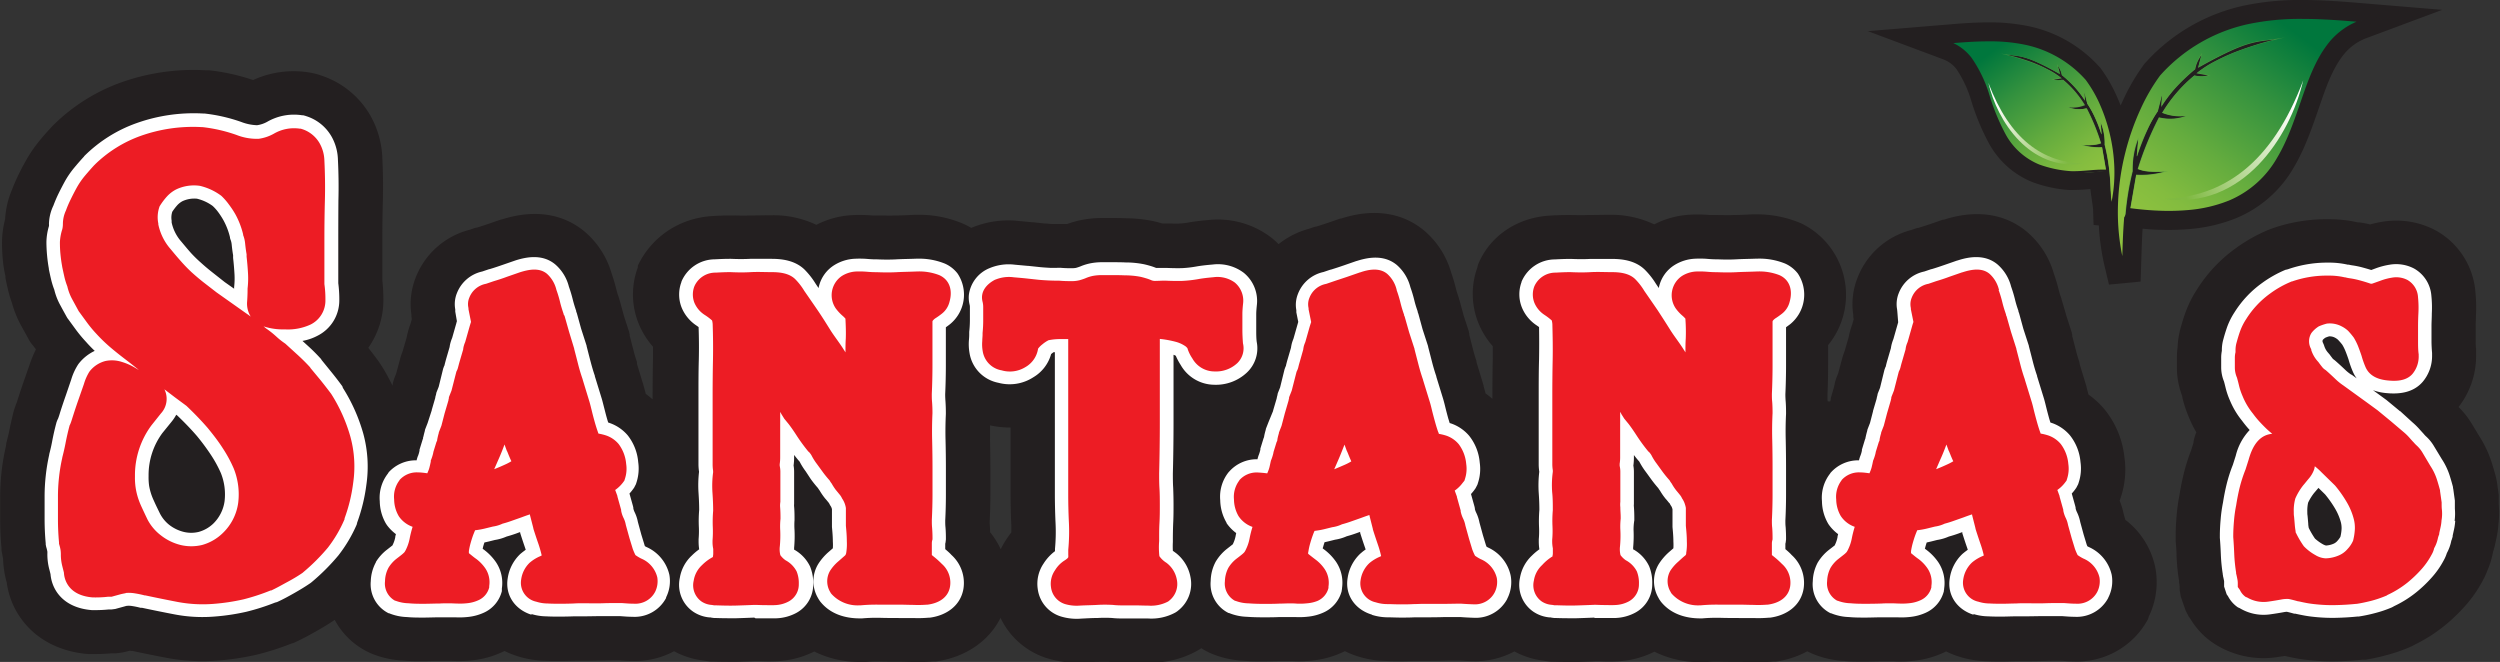 <svg xmlns="http://www.w3.org/2000/svg" xmlns:xlink="http://www.w3.org/1999/xlink" width="561.66" height="148.72"><rect width="100%" height="100%" fill="#333333" stroke="none"/><defs><linearGradient id="a" x1="513.71" y1="5.66" x2="481.34" y2="49.37" gradientUnits="userSpaceOnUse"><stop offset="0" stop-color="#419544"/><stop offset=".61" stop-color="#5ca344"/><stop offset="1" stop-color="#67a944"/></linearGradient><linearGradient id="b" x1="513.55" y1="5.8" x2="481.6" y2="49.12" gradientUnits="userSpaceOnUse"><stop offset="0" stop-color="#00773d"/><stop offset=".3" stop-color="#34923e"/><stop offset=".62" stop-color="#64ac3e"/><stop offset=".86" stop-color="#83bc3f"/><stop offset="1" stop-color="#8ec23f"/></linearGradient><linearGradient id="c" x1="488.94" y1="39.62" x2="516.43" y2="26.67" gradientUnits="userSpaceOnUse"><stop offset="0" stop-color="#7fb942"/><stop offset="1" stop-color="#fff"/></linearGradient><linearGradient id="d" x1="449.24" y1="10.15" x2="471.31" y2="39.96" xlink:href="#a"/><linearGradient id="e" x1="449.35" y1="10.25" x2="471.14" y2="39.78" xlink:href="#b"/><linearGradient id="f" x1="466.13" y1="33.31" x2="447.39" y2="24.48" xlink:href="#c"/></defs><path d="M471.53 50.66l-1.18-.12-.12-3.71-.61-4.36a42.11 42.11 0 0 1-4.65.21h-.22a29.17 29.17 0 0 1-8.32-1.84 19.42 19.42 0 0 1-9.43-8.35 52.15 52.15 0 0 1-4.1-9.75 26 26 0 0 0-3.28-7.11 6.7 6.7 0 0 0-3.07-2.31L419.63 7l18-1.49c3-.25 6-.48 9-.48a42.94 42.94 0 0 1 9.4.91 29.53 29.53 0 0 1 15.7 9.16l.14.15.12.16a32.83 32.83 0 0 1 3.38 5.78c.38.83.74 1.67 1.06 2.51l.49-1.08a46.16 46.16 0 0 1 4.76-8.15l.13-.17.15-.16a41.6 41.6 0 0 1 22-12.84A60.46 60.46 0 0 1 517.41 0c4.38 0 8.75.34 13.11.7l18.17 1.51-17.05 6.36a11.72 11.72 0 0 0-5.33 4c-2.39 3.1-3.83 7.31-5.1 11-1.66 4.78-3.24 9.57-5.85 14A26.69 26.69 0 0 1 502.42 49a35.55 35.55 0 0 1-10.57 2.46 55.34 55.34 0 0 1-6.44.17c-1.35 0-2.7-.13-4.05-.25-.16 2.59-.22 5.17-.31 7.76l-.13 4.12-7.11.68-.95-4a52.28 52.28 0 0 1-1.33-9.28z" fill="#231f20" fill-rule="evenodd"/><path d="M474.26 48.16l-1.18-.16-.08-1.4-1-7c-2.32 0-4.64.42-7 .34h0a26.48 26.48 0 0 1-7.47-1.63 16.66 16.66 0 0 1-8.1-7.19 50 50 0 0 1-3.87-9.25 27.79 27.79 0 0 0-3.7-7.89 9.47 9.47 0 0 0-4.31-3.22l-5.41-2 5.77-.48c2.93-.24 5.87-.47 8.81-.47a39.17 39.17 0 0 1 8.77.85 26.71 26.71 0 0 1 14.23 8.3v.1a29 29 0 0 1 3.09 5.3 39.34 39.34 0 0 1 2.48 7.05 39.92 39.92 0 0 1 .77 3.92 57.69 57.69 0 0 1 3.42-9.54 43.25 43.25 0 0 1 4.52-7.7v-.05h.05A38.72 38.72 0 0 1 504.69 4a57.77 57.77 0 0 1 12.72-1.23c4.3 0 8.59.34 12.87.69l5.9.49L530.64 6a14.55 14.55 0 0 0-6.57 4.92c-2.6 3.36-4.14 7.76-5.52 11.73-1.59 4.58-3.12 9.25-5.61 13.45a23.91 23.91 0 0 1-11.62 10.32 33.08 33.08 0 0 1-9.73 2.26 53.79 53.79 0 0 1-6.09.15c-2.1-.06-4.19-.24-6.27-.48l-.54.94c-.26 3.23-.34 6.47-.45 9.71l-.05 1.71-2.2.21-.39-1.66a50.07 50.07 0 0 1-1.34-11.1z" fill="#231f20" stroke="#231f20" stroke-miterlimit="2.61" stroke-width=".5" fill-rule="evenodd"/><path d="M411.19 90.2l.12-.47v-.28l.68-2.36c.05-.19.09-.37.14-.56l.11-.57.25-.87.46-1.15 1-3.71.14-.46.37-1c.08-.3.16-.61.25-.91l.59-2a16.21 16.21 0 0 1 .4-1.67c.13-.44.27-.88.43-1.31l.31-1.09v-.11l-.07-.47v-.42a16.08 16.08 0 0 1 .88-8.21 17.69 17.69 0 0 1 12.12-10.9l1.29-.44h.07l.14-.05h.14c.88-.27 1.74-.55 2.61-.84l2.88-1h.24c6.44-2.08 13.15-1.78 18.55 2.65a19.29 19.29 0 0 1 6.15 9.51 37 37 0 0 1 1.07 3.59c.11.44.24.89.39 1.32l.27.81v.08l.14.42 1 3.45 1.15 3.55v.14l.09.31v.3c.3 1.18.61 2.35.91 3.53.21.8.45 1.59.71 2.37V81.55l.06.18v.08l1.55 5.1v.14c.15.52.29 1 .42 1.58a20 20 0 0 1 3.41 3.09 20.5 20.5 0 0 1 4.67 11 19.68 19.68 0 0 1-.75 8.82l-.26.8-.06.13a17 17 0 0 1 .87 2.87l.4 1.44a18 18 0 0 1 6.75 10.79 17.63 17.63 0 0 1-1.53 11.06v.16l-.08.17v.07l-.05.09a18.06 18.06 0 0 1-16.76 9.47c-.92 0-1.85-.08-2.78-.15-1.15 0-2.31 0-3.46.05q-2.39.06-4.77.06h-1.5c-1.17 0-2.33.06-3.5.06s-2.31 0-3.46-.06a21.8 21.8 0 0 1-6.11-1 18.89 18.89 0 0 1-3-1.2l-.67.32a21.15 21.15 0 0 1-6.48 1.77 27.21 27.21 0 0 1-4.6.14h-2.71c-1.31 0-2.62.06-3.94.06-1.47 0-3 0-4.43-.14a21.22 21.22 0 0 1-7.45-1.73l-.18-.09-.17-.08-.36-.18-.16-.08h-.07a20.76 20.76 0 0 1-7.11 2.29h-.62a38.75 38.75 0 0 1-4.82.12c-.79 0-1.58-.05-2.37-.05-1.67 0-3.34 0-5-.05a27.14 27.14 0 0 0-2.85.1H382a22.79 22.79 0 0 1-10.32-2.34 20.36 20.36 0 0 1-8.29 2.16c-1.25.06-2.51.06-3.76 0h-1.26c-1.34.06-2.69.11-4 .15-1.79 0-3.58 0-5.36-.06h-.5l-.45-.05-1-.13-.45-.08a18 18 0 0 1-6.38-2.05 18.57 18.57 0 0 1-9.5 2.18c-.93 0-1.85-.08-2.78-.15-1.16 0-2.31 0-3.46.05q-2.38.06-4.77.06h-1.5c-1.17 0-2.33.06-3.5.06s-2.31 0-3.46-.06a21.8 21.8 0 0 1-6.11-1 18.89 18.89 0 0 1-3-1.2l-.67.32a21.15 21.15 0 0 1-6.48 1.77 27.21 27.21 0 0 1-4.6.14h-2.71c-1.31 0-2.62.06-3.94.06-1.47 0-2.95 0-4.43-.14a21.22 21.22 0 0 1-7.45-1.73l-.19-.09-.16-.08-.36-.18-.16-.08-.18-.1c-.32-.17-.63-.36-.94-.55l-.3.21-.33.2-.37.21a21.12 21.12 0 0 1-11.27 2.58H252.67c-1.17 0-2.35 0-3.52-.14h-2.26c-1.13 0-2.26.07-3.38.13a22.51 22.51 0 0 1-8.24-.93 17.29 17.29 0 0 1-10.49-9.08c-2.69 5.39-8.11 8.91-14.47 9.78H209.69a38.79 38.79 0 0 1-4.82.12c-.79 0-1.59-.05-2.38-.05-1.67 0-3.34 0-5-.05a27.24 27.24 0 0 0-2.86.1h-1.38a22.8 22.8 0 0 1-10.33-2.34 20.35 20.35 0 0 1-8.28 2.16c-1.26.06-2.52.06-3.77 0h-1.25l-4.05.15c-1.79 0-3.57 0-5.36-.06h-.5l-.45-.05-1-.13-.45-.08a18 18 0 0 1-6.37-2.05 18.59 18.59 0 0 1-9.5 2.18q-1.39 0-2.79-.15c-1.15 0-2.3 0-3.46.05-1.58 0-3.17.06-4.76.06h-1.51c-1.16 0-2.33.06-3.5.06s-2.3 0-3.46-.06a21.87 21.87 0 0 1-6.11-1 19.71 19.71 0 0 1-3-1.2l-.67.32a21.15 21.15 0 0 1-6.48 1.77 27.15 27.15 0 0 1-4.6.14h-2.7c-1.32 0-2.63.06-3.94.06-1.48 0-3 0-4.43-.14a21.22 21.22 0 0 1-7.46-1.73l-.18-.09-.17-.08-.36-.18-.16-.08-.17-.1a16.81 16.81 0 0 1-6.83-6.88c-1.36.93-2.77 1.77-4.2 2.58s-3.06 1.7-4.66 2.43l-.13.06-.13.06-.28.12h-.13l-.14.05a59.05 59.05 0 0 1-7.87 2.52 57.85 57.85 0 0 1-8.59 1.31 43.78 43.78 0 0 1-11.82-.63q-3.77-.72-7.51-1.52H29.45l-.28-.06-.26.07-.72.19-.66.14-1.48.2H25a39 39 0 0 1-3.9.16h-1.33c-6.22-.5-11.87-3.24-15.36-8.43a18 18 0 0 1-2.89-7.57c0-.15-.07-.29-.11-.44a22.18 22.18 0 0 1-.72-5l-.1-.5-.19-1-.07-.45v-.51c-.2-2.12-.29-4.25-.29-6.37v-5a54.32 54.32 0 0 1 .31-5.71 51.6 51.6 0 0 1 1-5.78v-.19l.05-.19v-.19c.22-.81.4-1.61.6-2.41.29-1.52.63-3 1-4.52l.13-.49.14-.44.36-1 .14-.34c.08-.23.15-.47.22-.7.44-1.38.9-2.75 1.38-4.12.41-1.16.81-2.33 1.22-3.49a29.16 29.16 0 0 1 1.48-3.62l-.84-1.08-.23-.28-.18-.26-.37-.58-.13-.28-.17-.31-1.35-2.44A23.8 23.8 0 0 1 2.67 68a24.65 24.65 0 0 1-.95-3.25c-.18-.76-.34-1.53-.5-2.3V62c-.31-1.24-.48-2.51-.6-3.79s-.17-2.56-.17-3.84a20.91 20.91 0 0 1 .7-5.11 19.56 19.56 0 0 1 1.56-6.68c.42-1.11.9-2.2 1.42-3.27s1-2 1.57-3A30.1 30.1 0 0 1 9 31.47c.81-1 1.63-1.9 2.48-2.83l.08-.08.07-.08.15-.16.08-.08.08-.08a41.52 41.52 0 0 1 15.21-9.62A48.38 48.38 0 0 1 46 15.78H46.86a46.08 46.08 0 0 1 10 2.2 21.9 21.9 0 0 1 12.73-1.68l.44.08.39.08.87.22.39.12.42.15a19.83 19.83 0 0 1 11.43 9.6 20.89 20.89 0 0 1 2.37 9c.16 3.24.19 6.49.11 9.73q-.11 4.22-.11 8.44V63a37.8 37.8 0 0 1 .23 4.38 18.52 18.52 0 0 1-3.39 10.76q1.14 1.44 2.22 2.91l.11.16.1.14.21.32.1.14.1.16c1 1.52 1.82 3.09 2.61 4.69v-.17l.11-.57.26-.87.45-1.15 1-3.71.15-.46.36-1c.08-.3.17-.61.26-.91l.58-2c.11-.56.24-1.12.4-1.67s.27-.88.44-1.31l.31-1.09v-.11l-.07-.47v-.42a16.18 16.18 0 0 1 .88-8.21 17.69 17.69 0 0 1 12.13-10.9l1.28-.44h.07l.15-.05h.14c.87-.27 1.74-.55 2.6-.84l2.88-1h.14c6.45-2.08 13.15-1.78 18.55 2.65a19.37 19.37 0 0 1 6.16 9.51 37 37 0 0 1 1.06 3.59c.11.44.24.89.39 1.32l.27.81v.05l.13.42.95 3.45 1.15 3.55v.14l.1.31v.3c.31 1.18.61 2.35.91 3.53q.31 1.2.72 2.37v.43l1.55 5.1v.06c.16.52.29 1 .43 1.58.53.39 1 .8 1.54 1.23v-.61q0-4.26.08-8.53v-2.68a18.11 18.11 0 0 1-3.3-5.4 17.4 17.4 0 0 1-.11-12.39V59.69C146.5 53 152.81 49 160 48.54c1.32-.08 2.63-.13 4-.13h.69c1.21 0 2.42.07 3.63 0 1.69 0 3.39-.05 5.08-.05a22.35 22.35 0 0 1 10 2.15 19.88 19.88 0 0 1 8.13-2.18 32.91 32.91 0 0 1 4.44.08 8.65 8.65 0 0 0 .88 0h.75c1.17 0 2.34.06 3.52 0 1.41 0 2.83-.08 4.24-.15h.74a25.09 25.09 0 0 1 10.28 2 17.53 17.53 0 0 1 1.83.94A21.3 21.3 0 0 1 229 49.66l2.93.27h.16l2.71.29c.5 0 1 .08 1.51.1s1 0 1.48 0H239.78a20.94 20.94 0 0 1 3.75-1 23.69 23.69 0 0 1 4-.34h2c1.18 0 2.35 0 3.52.06a31 31 0 0 1 6.16.66c.66.15 1.3.32 1.94.51h1.25c.93 0 1.86.07 2.79 0a15.1 15.1 0 0 0 1.91-.24c1.46-.25 2.92-.42 4.39-.54a19.75 19.75 0 0 1 14.19 4 17.79 17.79 0 0 1 1.57 1.42 18.76 18.76 0 0 1 6.75-3.43l1.29-.44h.07l.14-.05h.14q1.31-.4 2.61-.84l2.88-1h.19c6.45-2.08 13.16-1.78 18.56 2.65a19.29 19.29 0 0 1 6.15 9.51 37 37 0 0 1 1.07 3.59c.11.44.24.89.39 1.32l.27.81v.08l.14.42.94 3.45 1.16 3.55v.14l.09.31v.3c.3 1.18.61 2.35.91 3.53.21.8.45 1.59.71 2.37V81.29l.06.18v.08l1.55 5.1v.14c.15.52.29 1 .42 1.58.54.39 1.05.8 1.55 1.23v-.61q0-4.26.08-8.53v-2.68a18.11 18.11 0 0 1-3.3-5.4 17.46 17.46 0 0 1-.12-12.39v-.14l.06-.14v-.13c2.66-6.68 9-10.73 16.18-11.14 1.32-.08 2.64-.13 4-.13h.7c1.21 0 2.42.07 3.63 0 1.69 0 3.38-.05 5.07-.05a22.37 22.37 0 0 1 10.05 2.15 19.88 19.88 0 0 1 8.12-2.18 32.88 32.88 0 0 1 4.44.08h1.63c1.18 0 2.35.06 3.53 0 1.41 0 2.82-.08 4.24-.15h.74a25.12 25.12 0 0 1 10.28 2 17.85 17.85 0 0 1 6.09 27.38V82q0 3.36-.14 6.71v.69c0 .25 0 .5.05.76zm-188.77 5.36v3.08q.07 3.38.08 6.75v5.7q0 3-.15 6a5.21 5.21 0 0 0 0 .55c.05.64.08 1.29.1 1.94a18.68 18.68 0 0 1 2.38 3.81 17.22 17.22 0 0 1 1.18-2.09 19.73 19.73 0 0 1 1.2-1.68v-1.6c-.12-2.42-.17-4.84-.17-7.26v-14.7a22.09 22.09 0 0 1-4.63-.5zm271 1.53a25.26 25.26 0 0 1-1.67-3.38 27 27 0 0 1-1.46-4.46c0-.18-.09-.37-.13-.55a17.9 17.9 0 0 1-1.09-6.14v-2.18a17.09 17.09 0 0 1 .16-2.38 19 19 0 0 1 .69-4.38c.3-1.07.62-2.14 1-3.19a24.89 24.89 0 0 1 2.62-5.33 33 33 0 0 1 8.62-9.23 35.84 35.84 0 0 1 7.38-4.19l.2-.08.17-.07.39-.15.17-.06.2-.07a36.89 36.89 0 0 1 11.93-2h.75a28.81 28.81 0 0 1 6.35.71h.4c.8.12 1.59.27 2.37.46a27.23 27.23 0 0 1 2.82-.61 18.88 18.88 0 0 1 11.82 1.9 17.35 17.35 0 0 1 9 13.59 35 35 0 0 1 .15 5.51c0 .81-.06 1.61-.06 2.42v3.27c0 .63 0 1.26.09 1.88v1.39a18.61 18.61 0 0 1-3.94 11.67 19.23 19.23 0 0 1 3 3.81l1.65 2.73a25 25 0 0 1 2.77 5.86c.32 1 .61 2 .89 3l.08.31.06.28.13.62.05.29.4 2.85v2.15a21.16 21.16 0 0 1-.07 4.43 20.61 20.61 0 0 1-.47 3.23c-.09.39-.17.78-.26 1.17l-.07.38-.09.33-.2.73-.11.33a18.72 18.72 0 0 1-1.21 4.06 18.49 18.49 0 0 1-1.2 2.6 28.57 28.57 0 0 1-4.05 5.73 38.56 38.56 0 0 1-4.54 4.31 34.68 34.68 0 0 1-6.58 4.17l-.49.27-.44.21-.5.22a36.1 36.1 0 0 1-5.08 1.71 42.87 42.87 0 0 1-4.61 1h-.74c-1.83.19-3.66.3-5.49.34a49.68 49.68 0 0 1-6.22-.23q-1.62-.16-3.21-.45c-.8-.15-1.59-.32-2.38-.5h-.12l-1.92.29a20.53 20.53 0 0 1-13.5-2.82l-.12-.08-.12-.07-.24-.16-.11-.08-.13-.08a17 17 0 0 1-5-5.34l-.4-.55-.69-1.35-1.09-3.14-.24-1.49v-.86l-.05-.2v-.18l-.08-.4v-.39a46.08 46.08 0 0 1-.57-5.63c0-1.11-.11-2.22-.19-3.32v-1.2c0-1.51.08-3 .21-4.52a42.22 42.22 0 0 1 .64-4.61c.25-1.59.57-3.18.95-4.75a42.23 42.23 0 0 1 1.66-5.26l.52-1.64c.07-.83.34-1.65.66-2.46z" fill="#231f20" fill-rule="evenodd"/><path d="M13 94.17c.19-.48.36-1 .51-1.53.41-1.29.84-2.57 1.29-3.85l1.2-3.52a13.18 13.18 0 0 1 1.58-3.43l.06-.08.11-.15.06-.07a10 10 0 0 1 3.47-2.71c-.67-.64-1.31-1.29-1.93-2A31.54 31.54 0 0 1 17 74l-1.68-2.3-.12-.15-.2-.32-.09-.17c-.45-.81-.9-1.63-1.34-2.45a13.84 13.84 0 0 1-1.37-3.51 17.89 17.89 0 0 1-.76-2.49c-.17-.72-.32-1.44-.47-2.16v-.14c-.18-1-.31-2-.4-3s-.14-2-.14-3a13.33 13.33 0 0 1 .57-3.52 2.63 2.63 0 0 0 0-.49 10 10 0 0 1 1-4.12c.34-.91.72-1.81 1.15-2.69s.89-1.76 1.36-2.63a20.28 20.28 0 0 1 2.21-3.23c.71-.85 1.44-1.69 2.19-2.5v-.05L19 35a31.64 31.64 0 0 1 11.6-7.31 38.26 38.26 0 0 1 14.98-2.19h.32a37 37 0 0 1 8.33 1.91 10.73 10.73 0 0 0 3.52.72 6.57 6.57 0 0 0 2.25-.75 12.05 12.05 0 0 1 7.84-1.49h.24l.47.12.23.08a10 10 0 0 1 5.83 4.81 11.2 11.2 0 0 1 1.31 5c.15 3 .19 6.1.11 9.15Q76 49.42 76 53.76v9.87a28.25 28.25 0 0 1 .23 3.79 8.88 8.88 0 0 1-4.88 8 11.52 11.52 0 0 1-3.4 1.17l1.22 1.11c1 .9 1.95 1.85 2.85 2.84l.06.06.11.13v.07l2.24 2.76q1.26 1.55 2.43 3.15l.06.09.08.2v.09a39 39 0 0 1 4.6 10.27 28.21 28.21 0 0 1 .72 11.49 39.18 39.18 0 0 1-2.09 8.59v.09l-.07.18v.09a31.63 31.63 0 0 1-4.15 7 47.57 47.57 0 0 1-5.89 5.9l-.13.11-.27.21-.14.09c-1.14.78-2.35 1.5-3.55 2.18s-2.54 1.42-3.85 2h-.08l-.15.06h-.08a49.48 49.48 0 0 1-6.52 2.09 48.41 48.41 0 0 1-7.08 1.07 33.18 33.18 0 0 1-9.06-.48q-3.66-.7-7.3-1.48H31.57a17.19 17.19 0 0 0-1.92-.4 4.45 4.45 0 0 0-1-.05c-.22 0-.45.08-.67.14l-1.68.46-.39.11-.81.11h-.65a29 29 0 0 1-3.35.15h-.49c-3.13-.25-6.08-1.43-7.87-4.08a8.5 8.5 0 0 1-1.39-4c-.09-.38-.19-.77-.29-1.15a13.29 13.29 0 0 1-.42-3.39 4.89 4.89 0 0 0 0-.54c-.05-.26-.11-.52-.18-.77l-.08-.26-.11-.55v-.27c-.17-1.84-.25-3.67-.25-5.51v-5a43.22 43.22 0 0 1 .26-4.69 42 42 0 0 1 .78-4.71v-.11q.41-1.52.69-3.06c.25-1.29.54-2.58.88-3.85l.07-.27.2-.52.08-.17zm26.6-1a9.49 9.49 0 0 1-1 1.51l-2.11 2.6a15.93 15.93 0 0 0-3.11 9.56v.16a13.54 13.54 0 0 0 .13 2.2 13.2 13.2 0 0 0 .4 1.62 12.51 12.51 0 0 0 .64 1.63c.44 1 .9 1.92 1.36 2.87A7.8 7.8 0 0 0 38 117.9a8.66 8.66 0 0 0 3.28 1.6 7.07 7.07 0 0 0 3.36 0 7.69 7.69 0 0 0 3.21-1.8 8.7 8.7 0 0 0 2.6-5.07 12.87 12.87 0 0 0-.83-6.35 26.92 26.92 0 0 0-2.18-4A49.28 49.28 0 0 0 44.28 98c-1.39-1.62-2.89-3.16-4.44-4.64l-.28-.21zm13-28.29v-.38a17 17 0 0 0 .08-2.94c-.07-1.21-.17-2.41-.31-3.61v-.61c-.14-.8-.24-1.61-.32-2.43a4 4 0 0 0-.23-1l-.06-.15-.09-.31v-.15a15.56 15.56 0 0 0-1.47-3.82 17.56 17.56 0 0 0-1.2-1.85 9.8 9.8 0 0 0-1.22-1.36 9.81 9.81 0 0 0-3.53-1.63 6.32 6.32 0 0 0-3.28.57 4.55 4.55 0 0 0-1.12.87 12.51 12.51 0 0 0-1.14 1.49 4.17 4.17 0 0 0-.15 2v.4a9.44 9.44 0 0 0 2.13 4.26c.73.87 1.45 1.75 2.21 2.6A29.61 29.61 0 0 0 45.12 59c.8.73 1.63 1.43 2.48 2.1l2.89 2.28 2.09 1.47zm66.91 73.26c-3.73-1.12-6.09-4.36-5.44-8.26a9.37 9.37 0 0 1 2.7-5.3l.08-.08.17-.15.09-.07c.33-.27.68-.53 1-.77l-.12-.37c-.38-1.11-.76-2.24-1.11-3.36v-.08l-.05-.15c-.28.09-.56.2-.83.3-.72.26-1.45.49-2.18.69a10.46 10.46 0 0 1-2.63.77l-1.36.34-1 .23c-.12.36-.23.73-.33 1.09 0 .1 0 .2-.08.3l.29.22a12 12 0 0 1 2.71 2.8 8.38 8.38 0 0 1 1.33 5.92v.6a7.23 7.23 0 0 1-4.12 4.87 11.26 11.26 0 0 1-3.42.92 17.7 17.7 0 0 1-2.91.09h-3.57c-1.21 0-2.41.06-3.61.06s-2.47 0-3.7-.12a11.48 11.48 0 0 1-4-.85h-.1l-.2-.1-.09-.05a7.29 7.29 0 0 1-3.73-7.07 9.46 9.46 0 0 1 1.16-4.25v-.07a10.16 10.16 0 0 1 2.46-2.73l1.1-.86.2-.17v-.06a6.64 6.64 0 0 0 .58-1.71c0-.24.09-.47.15-.71a9.82 9.82 0 0 1-2-2l-.06-.08-.11-.18-.06-.08a10.27 10.27 0 0 1-1.4-5.06 8.84 8.84 0 0 1 1.87-6.26v-.05l.09-.09v-.05a8.25 8.25 0 0 1 6.32-2.73l.06-.27.16-.52.11-.25a7.17 7.17 0 0 0 .32-1.12v-.24l.7-2.27.1-.27c0-.14 0-.27.08-.4.09-.45.21-.89.33-1.32v-.12l.08-.24.53-1.36.93-2.87v-.08l.79-2.71c0-.24.1-.47.16-.7l.09-.47.52-1.31 1-4.07.2-.55.13-.26v-.09c.12-.47.24-.93.37-1.39l.75-2.57a7.21 7.21 0 0 1 .24-1.12 7.77 7.77 0 0 1 .33-.92l.95-3.34a3.31 3.31 0 0 1 .12-.42l-.37-2.17v-.49a6.58 6.58 0 0 1 .36-3.62 7.92 7.92 0 0 1 5.69-4.89l1.57-.53h.08c1-.3 1.92-.61 2.87-.94l2.89-1c3.05-1 6.39-1.31 9 .87a9.75 9.75 0 0 1 3.07 5 29.93 29.93 0 0 1 .87 2.89c.18.72.39 1.42.62 2.12l.15.44v.13l.16.43.95 3.44 1.19 3.7.05.17v.08c.3 1.18.6 2.36.91 3.53s.58 2.08.93 3.1v.1l1.54 5c.2.67.36 1.35.53 2s.4 1.6.63 2.4c.1.35.2.7.31 1l.37.12a9.38 9.38 0 0 1 4 2.75 11.18 11.18 0 0 1 2.36 6 10.12 10.12 0 0 1-.37 4.54l-.14.44-.42.81-.28.38a9.29 9.29 0 0 1-.75.91l.79 2.83.08.36v.18a4.24 4.24 0 0 0 .28.8 8.53 8.53 0 0 1 .74 2.22l.78 2.86.68 2.21c0 .13.09.25.14.38l.32.17a9 9 0 0 1 5.15 6.23 8.13 8.13 0 0 1-.73 5.08v.14a8 8 0 0 1-7.57 4.23c-.93 0-1.87-.08-2.8-.15h-4c-1.51 0-3 .05-4.53.05h-1.89q-1.56.06-3.12.06c-1 0-2 0-3.05-.06a11.73 11.73 0 0 1-3.39-.55zm49.94.61q-2.07.09-4.14.15c-1.54 0-3.08 0-4.61-.06h-.28l-.54-.07-.26-.06a.85.85 0 0 0-.23 0 7.75 7.75 0 0 1-3.66-1.29 7.31 7.31 0 0 1-3-7.58 8.8 8.8 0 0 1 2.73-5.06 13.19 13.19 0 0 1 1.62-1.37 11.75 11.75 0 0 1-.13-1.78v-.48a21.8 21.8 0 0 0 .06-2.68 30 30 0 0 1 .07-3.91c0-1.25-.06-2.49-.14-3.74a26 26 0 0 1 .11-4.83 11.91 11.91 0 0 1-.13-1.69V89.09c0-2.78 0-5.57.08-8.35q.08-3.63-.05-7.26l-.51-.36A8.88 8.88 0 0 1 153.1 69a7.94 7.94 0 0 1 0-5.66v-.08a8.18 8.18 0 0 1 7.49-5c1.12-.06 2.25-.11 3.38-.11h.26c1.43.06 2.86.08 4.3 0h4.84c2.67 0 5.37.49 7.36 2.39a17.43 17.43 0 0 1 2.5 3.18l.67 1a7.79 7.79 0 0 1 3.57-5.18 9.57 9.57 0 0 1 4.6-1.41 22 22 0 0 1 3 .06c.58.05 1.17.08 1.75.08h.28c1.4.06 2.81.08 4.21 0s3-.09 4.48-.15h.28a15.31 15.31 0 0 1 6.18 1.09 7.29 7.29 0 0 1 2.88 2.24 8.56 8.56 0 0 1-1.73 11.41c-.29.23-.6.45-.9.67V82q0 3.27-.15 6.56 0 .77.06 1.53c.06.86.09 1.73.09 2.6V93c-.09 2-.12 3.91-.07 5.87q.08 3.25.08 6.52v5.7q0 2.93-.15 5.85c0 .48 0 1 .05 1.45.07.82.1 1.64.1 2.46v.34l-.08.68-.07.29v1.21c.48.42 1 .86 1.4 1.31a8.47 8.47 0 0 1 2.69 7.6c-.65 3.82-3.84 6-7.57 6.49H208.65a27.54 27.54 0 0 1-3.52.08h-2.69c-1.59 0-3.18 0-4.76-.05a37.25 37.25 0 0 0-4 .13h-.52c-3.34 0-6.55-1-8.72-3.59l-.2-.24-.33-.5-.15-.27a7.44 7.44 0 0 1 .06-7.61 12.37 12.37 0 0 1 2.29-2.67l1-.87a10.83 10.83 0 0 0 0-1.5c0-1.1-.1-2.2-.2-3.29v-3.98c0-.09-.05-.18-.07-.26a1.78 1.78 0 0 0-.21-.44l-.1-.15-.17-.31-.08-.16-.08-.12c-.24-.3-.48-.59-.73-.88l-.09-.09-.16-.21-.08-.1a14.54 14.54 0 0 1-1-1.49c-.14-.18-.27-.38-.39-.57a25.32 25.32 0 0 1-1.6-2l-1.15-1.75a15 15 0 0 1-1.36-2.18l-.21-.23-.09-.1c-.31-.38-.62-.76-.93-1.16v.58a13.2 13.2 0 0 1-.12 1.78 8.63 8.63 0 0 1 .12 1.43V113.25a2.72 2.72 0 0 0 0 .57c.07.82.09 1.64.09 2.46v.59a16.16 16.16 0 0 0 0 2.2 28.91 28.91 0 0 1-.09 4v.44h.06a8.62 8.62 0 0 1 3.52 3.75 9.79 9.79 0 0 1 .71 4 7.24 7.24 0 0 1-3.81 6.45 10.26 10.26 0 0 1-4.44 1.2h-4.71zm80.39.09a26.28 26.28 0 0 0-3.2 0c-1.24 0-2.48.08-3.72.14a12.16 12.16 0 0 1-4.57-.48 7.45 7.45 0 0 1-5.2-6.12 8.11 8.11 0 0 1 1.31-5.78 10.41 10.41 0 0 1 2.56-2.77v-.55a40.68 40.68 0 0 0 .13-5.63q-.16-3.41-.16-6.81V79.13h-.29c-.19.13-.39.29-.55.42a8.79 8.79 0 0 1-4 5.21 9.76 9.76 0 0 1-7.84 1.24 8.12 8.12 0 0 1-6.49-6.68 11.6 11.6 0 0 1-.13-3q.06-.61.06-1.23v-.55a23.31 23.31 0 0 0 .15-2.54v-3a2 2 0 0 0-.05-.49 6.64 6.64 0 0 1-.18-2.26 7.51 7.51 0 0 1 4.63-6 11.16 11.16 0 0 1 5.72-.78l2.85.26h.13l2.83.3c.66.06 1.32.1 2 .14s1.32 0 2 0h.52c.78.07 1.57.09 2.36.09a5.83 5.83 0 0 0 1-.07 10.24 10.24 0 0 0 1-.33 11.59 11.59 0 0 1 2.58-.76 13.79 13.79 0 0 1 2.32-.19h2c1.09 0 2.18 0 3.26.05a21.34 21.34 0 0 1 4.16.41c.45.1.9.22 1.35.35s.91.29 1.35.47H262.01c1.18.05 2.37.08 3.56.05a24.65 24.65 0 0 0 3.32-.39c1.17-.2 2.36-.32 3.54-.42a9.64 9.64 0 0 1 7 1.86 8.15 8.15 0 0 1 2.93 7.36c-.06.63-.13 1.3-.13 1.94v3.53c0 .9 0 1.8.11 2.69a7.47 7.47 0 0 1-2.22 6.9 10.15 10.15 0 0 1-7.36 2.73 8.77 8.77 0 0 1-7.5-4.44 13.27 13.27 0 0 1-1.1-2.07 4.67 4.67 0 0 0-.51-.23v15.1q0 5.81-.15 11.59c0 1.07 0 2.14.07 3.21.05 1.26.08 2.52.08 3.78s0 2.81-.08 4.22a94.46 94.46 0 0 0-.07 3.77v.38a19.56 19.56 0 0 0 0 2l.38.27.09.07.18.13.08.06a8.93 8.93 0 0 1 3.23 5.38 7.6 7.6 0 0 1-2.77 7.51l-.18.15-.39.26-.2.11a11.25 11.25 0 0 1-6 1.26H252.7c-.95 0-1.9 0-2.85-.11zm58.41-.7a11.8 11.8 0 0 0 3.4.55c1 0 2 .06 3.05.06s2.08 0 3.11-.06h1.89c1.52 0 3 0 4.54-.05h4c.94.07 1.87.12 2.81.15a8 8 0 0 0 7.57-4.23v-.05l.05-.09a8.13 8.13 0 0 0 .73-5.08 9 9 0 0 0-5.1-6.34l-.32-.17-.15-.38-.67-2.21-.78-2.86a8.92 8.92 0 0 0-.74-2.22 4.29 4.29 0 0 1-.29-.8v-.18l-.08-.36-.79-2.83a11 11 0 0 0 .75-.91l.27-.38.42-.81.14-.44a10 10 0 0 0 .38-4.54 11.11 11.11 0 0 0-2.37-6 9.29 9.29 0 0 0-4-2.75l-.38-.12c-.11-.35-.21-.7-.31-1q-.33-1.2-.63-2.4c-.16-.67-.33-1.35-.52-2l-1.54-5v-.1c-.35-1-.66-2.06-.93-3.1s-.6-2.35-.91-3.53v-.08l-.05-.17-1.2-3.7-.94-3.44-.16-.43v-.13l-.15-.44c-.24-.7-.45-1.4-.62-2.12a29.93 29.93 0 0 0-.87-2.89 9.81 9.81 0 0 0-3.07-5c-2.66-2.18-6-1.85-9-.87h-.05l-2.88 1c-.95.33-1.91.64-2.87.94h-.08l-1.57.53a7.94 7.94 0 0 0-5.75 4.95 6.58 6.58 0 0 0-.35 3.62v.49l.43 2.15-.12.42-.95 3.34c-.12.3-.23.61-.33.92a8.56 8.56 0 0 0-.23 1.12l-.75 2.57c-.14.46-.26.92-.37 1.39v.09l-.13.26-.2.55-1 4.07-.52 1.31-.09.47a5.47 5.47 0 0 0-.16.7l-.8 2.71v.08L285 94.8l-.53 1.36-.09.24v.12c-.13.43-.24.87-.34 1.32 0 .13-.05.26-.07.4l-.11.27-.7 2.27v.24a8.49 8.49 0 0 1-.33 1.12l-.1.25-.16.52-.06.27a8.25 8.25 0 0 0-6.32 2.73l-.05.05-.08.09-.05.05a8.84 8.84 0 0 0-1.87 6.26 10.39 10.39 0 0 0 1.41 5.06v.08l.12.18.06.08a9.53 9.53 0 0 0 2 2c-.05.24-.1.47-.14.71a7 7 0 0 1-.58 1.71v.06l-.21.17-1.1.86a10.5 10.5 0 0 0-2.46 2.73l-.05.07a9.44 9.44 0 0 0-1.19 4.43 7.28 7.28 0 0 0 3.72 7.07l.1.05.19.1h.1a11.59 11.59 0 0 0 4 .85c1.22.09 2.46.12 3.69.12s2.41 0 3.61-.06h3.58a17.54 17.54 0 0 0 2.9-.09 11.24 11.24 0 0 0 3.43-.92 7.28 7.28 0 0 0 4.12-4.87v-.15l.06-.3v-.15a8.38 8.38 0 0 0-1.33-5.92 12 12 0 0 0-2.71-2.8l-.29-.22c0-.1.05-.2.08-.3.1-.36.21-.73.33-1.09l1-.23 1.35-.34a10.34 10.34 0 0 0 2.63-.77c.74-.2 1.47-.43 2.18-.69l.84-.3V119.72c.35 1.12.72 2.25 1.11 3.36l.12.37c-.36.24-.7.5-1 .77l-.09.07-.17.15-.08.08a9.37 9.37 0 0 0-2.7 5.3c-.66 3.9 1.71 7.14 5.43 8.26zm49.94.61c-1.38.06-2.75.11-4.13.15-1.54 0-3.08 0-4.62-.06h-.27l-.54-.07-.27-.06a.83.83 0 0 0-.22 0 7.72 7.72 0 0 1-3.66-1.29 7.33 7.33 0 0 1-3-7.58 8.91 8.91 0 0 1 2.73-5.06 13.29 13.29 0 0 1 1.63-1.37 11.75 11.75 0 0 1-.13-1.78v-.48a20 20 0 0 0 .06-2.68 31.9 31.9 0 0 1 .07-3.91c0-1.25-.05-2.49-.14-3.74a26 26 0 0 1 .12-4.83 11.91 11.91 0 0 1-.13-1.69V89.09c0-2.78 0-5.57.08-8.35q.06-3.63 0-7.26l-.51-.36a8.82 8.82 0 0 1-3.37-4.1 7.94 7.94 0 0 1-.05-5.66v-.08a8.18 8.18 0 0 1 7.49-5c1.13-.06 2.26-.11 3.38-.11h.29c1.44.06 2.87.08 4.3 0h4.84c2.68 0 5.38.49 7.36 2.39a17.06 17.06 0 0 1 2.5 3.15l.67 1a7.78 7.78 0 0 1 3.56-5.18 9.61 9.61 0 0 1 4.61-1.41 22 22 0 0 1 3 .06c.58.05 1.17.08 1.75.08h.28c1.4.06 2.81.08 4.21 0s3-.09 4.48-.15h.28a15.34 15.34 0 0 1 6.18 1.09 7.44 7.44 0 0 1 2.88 2.24 8.56 8.56 0 0 1-1.73 11.41l-.91.67V82q0 3.27-.15 6.56 0 .77.06 1.53c.07.86.09 1.73.09 2.6V93c-.1 2-.12 3.91-.07 5.87q.07 3.25.07 6.52v5.7q0 2.93-.15 5.85c0 .48 0 1 .06 1.45q.09 1.23.09 2.46v.34l-.08.68-.07.29v1.21c.49.42 1 .86 1.4 1.31a8.44 8.44 0 0 1 2.69 7.6c-.64 3.82-3.83 6-7.56 6.49h-.24a27.43 27.43 0 0 1-3.51.08h-2.69c-1.59 0-3.18 0-4.77-.05a37.42 37.42 0 0 0-4 .13H382c-3.33 0-6.54-1-8.72-3.59l-.19-.24-.34-.5-.14-.27a7.44 7.44 0 0 1 .06-7.61 12.6 12.6 0 0 1 2.28-2.67l1-.87a12.65 12.65 0 0 0 0-1.5c0-1.1-.1-2.2-.2-3.29v-3.98a2 2 0 0 0-.08-.26 1.46 1.46 0 0 0-.2-.44l-.1-.15-.18-.31-.07-.16a.83.83 0 0 0-.12-.09c-.24-.3-.48-.59-.73-.88l-.09-.09-.16-.21-.08-.1a14.63 14.63 0 0 1-1-1.49c-.14-.18-.27-.38-.39-.57-.56-.64-1.09-1.3-1.6-2s-.85-1.18-1.28-1.76a15.94 15.94 0 0 1-1.37-2.18 2.2 2.2 0 0 0-.2-.23l-.09-.1c-.32-.38-.63-.76-.93-1.16v.58a13.2 13.2 0 0 1-.12 1.78 8.63 8.63 0 0 1 .12 1.43V113.27a2.18 2.18 0 0 0 0 .57q.09 1.23.09 2.46v.59A13.48 13.48 0 0 0 367 119a28.91 28.91 0 0 1-.09 4v.44h.07a8.54 8.54 0 0 1 3.51 3.75 9.62 9.62 0 0 1 .71 4 7.24 7.24 0 0 1-3.81 6.45 10.22 10.22 0 0 1-4.44 1.2h-4.71zm85.29-.61c-3.72-1.12-6.09-4.36-5.43-8.26a9.37 9.37 0 0 1 2.7-5.3l.08-.08.17-.15.09-.07c.33-.27.67-.53 1-.77l-.12-.37c-.39-1.11-.76-2.24-1.11-3.36V119.55c-.28.09-.56.2-.84.3-.71.26-1.44.49-2.18.69a10.34 10.34 0 0 1-2.63.77l-1.35.34-1 .23c-.12.36-.23.73-.33 1.09 0 .1-.06.2-.08.3l.29.22a12 12 0 0 1 2.71 2.8 8.38 8.38 0 0 1 1.33 5.92v.15l-.06.3v.15a7.28 7.28 0 0 1-4.12 4.87 11.24 11.24 0 0 1-3.43.92 17.54 17.54 0 0 1-2.9.09h-3.58c-1.2 0-2.4.06-3.61.06s-2.47 0-3.69-.12a11.48 11.48 0 0 1-4-.85h-.11l-.19-.1-.1-.05a7.28 7.28 0 0 1-3.72-7.07 9.44 9.44 0 0 1 1.15-4.25l.05-.07a10.5 10.5 0 0 1 2.46-2.73l1.11-.86.2-.17v-.06a7 7 0 0 0 .58-1.71c0-.24.09-.47.14-.71a9.53 9.53 0 0 1-2-2l-.06-.08-.12-.18-.05-.08a10.27 10.27 0 0 1-1.4-5.06 8.8 8.8 0 0 1 1.87-6.26v-.05l.08-.09.05-.05a8.25 8.25 0 0 1 6.32-2.73l.06-.27.16-.52.1-.25a7.2 7.2 0 0 0 .33-1.12v-.24l.69-2.27.11-.27c0-.14.05-.27.07-.4.1-.45.21-.89.34-1.32v-.12l.08-.24.53-1.36.68-2.63v-.08l.8-2.71a5.47 5.47 0 0 1 .16-.7l.09-.47.52-1.31 1-4.07.2-.55.13-.26v-.09c.11-.47.23-.93.37-1.39l.75-2.57a7.21 7.21 0 0 1 .24-1.12c.09-.31.2-.62.32-.92l.95-3.34.12-.42-.19-2.41-.05-.49a6.58 6.58 0 0 1 .36-3.62 7.9 7.9 0 0 1 5.74-4.89l1.57-.53h.08c1-.3 1.92-.61 2.87-.94l2.88-1h.05c3-1 6.38-1.31 9 .87a9.81 9.81 0 0 1 3.07 5 29.93 29.93 0 0 1 .87 2.89c.17.72.38 1.42.62 2.12l.15.44v.13l.16.43.94 3.44 1.2 3.7.05.17v.08c.31 1.18.61 2.36.91 3.53s.58 2.08.93 3.1v.1l1.54 5c.2.67.36 1.35.52 2s.41 1.6.63 2.4c.1.35.21.7.31 1l.38.12a9.29 9.29 0 0 1 4 2.75 11.11 11.11 0 0 1 2.37 6 10 10 0 0 1-.38 4.54l-.14.44-.42.81-.27.38a11 11 0 0 1-.75.91l.79 2.83.08.36v.18a4.29 4.29 0 0 0 .29.8 8.92 8.92 0 0 1 .74 2.22l.78 2.86.67 2.21.15.38.32.17a9 9 0 0 1 5.15 6.23 8.13 8.13 0 0 1-.73 5.08l-.05.09v.05a8 8 0 0 1-7.57 4.23c-.94 0-1.87-.08-2.81-.15h-4c-1.51 0-3 .05-4.54.05h-1.89c-1 0-2.07.06-3.11.06s-2 0-3.05-.06a11.8 11.8 0 0 1-3.4-.55zM551.6 117a12.59 12.59 0 0 1-.28 2c-.1.44-.19.88-.29 1.32v.2l-.11.4-.07.19c0 .12-.09.25-.13.37a9.57 9.57 0 0 1-1 2.78 8.76 8.76 0 0 1-.74 1.7 19.27 19.27 0 0 1-2.75 3.89 29 29 0 0 1-3.41 3.24 24.65 24.65 0 0 1-4.89 3.06l-.49.27-.27.12a26.18 26.18 0 0 1-3.66 1.22 34 34 0 0 1-3.58.75h-.28c-1.55.16-3.1.25-4.66.29a38.79 38.79 0 0 1-4.94-.19c-.8-.08-1.6-.18-2.39-.33s-1.32-.26-2-.41h-.25c-.53-.15-1.08-.3-1.62-.42a3.39 3.39 0 0 0-.54.05c-1.09.2-2.19.38-3.29.53a10.37 10.37 0 0 1-6.86-1.45h-.07l-.13-.09h-.07a6.89 6.89 0 0 1-2.28-2.55l-.3-.42-.57-1.74v-.9-.32c-.08-.38-.15-.76-.25-1.14v-.11l-.05-.22v-.11a37.17 37.17 0 0 1-.44-4.47c-.05-1.23-.12-2.46-.22-3.68v-.44c0-1.24.07-2.48.18-3.71a31.72 31.72 0 0 1 .52-3.74c.22-1.4.49-2.8.83-4.18a32.92 32.92 0 0 1 1.39-4.32l.66-2.08a12.68 12.68 0 0 1 3.12-5.75l-.21-.23c-.54-.6-1.05-1.24-1.53-1.89A18.37 18.37 0 0 1 501 90a17.05 17.05 0 0 1-1-2.93c-.11-.46-.22-.91-.35-1.37a8.46 8.46 0 0 1-.63-3.18v-2.14a8 8 0 0 1 .15-1.55v-.22a8.93 8.93 0 0 1 .36-2.46c.23-.87.5-1.73.79-2.58a16.09 16.09 0 0 1 1.69-3.4 23.4 23.4 0 0 1 6.17-6.57 25.87 25.87 0 0 1 5.33-3h.11l.21-.08h.1A26.77 26.77 0 0 1 522.6 59h.75a18.72 18.72 0 0 1 4.09.46h.25a6.06 6.06 0 0 0 .74.15 19.31 19.31 0 0 1 2.24.45c.69.19 1.38.38 2.06.6l1-.37a16.66 16.66 0 0 1 3.12-.82 8.69 8.69 0 0 1 5.47.84 7.66 7.66 0 0 1 3.92 6.11 25.56 25.56 0 0 1 .1 4c0 1-.07 1.9-.07 2.85v3.27c0 .92.05 1.83.13 2.75v.52a9 9 0 0 1-2.13 6c-2.17 2.48-5.38 2.82-8.48 2.47a11.68 11.68 0 0 1-2.67-.62l.57.41 2.34 1.71.15.11 3 2.48h.06l2.76 2.52a15.49 15.49 0 0 1 1.63 1.61l.91 1a4.89 4.89 0 0 0 .46.5 9.5 9.5 0 0 1 1.84 2.26l1.75 2.89a15.13 15.13 0 0 1 1.76 3.67c.27.86.52 1.72.75 2.6v.17l.07.34.35 2.54v1.82a12.47 12.47 0 0 1-.06 2.73zm-30.7-7.42l-1 1.17a11.31 11.31 0 0 0-1.35 2.18 8.52 8.52 0 0 0-.18 2.08c0 .27 0 .55.05.81.06.62.11 1.23.16 1.85 0 .31.06.62.11.93a18.73 18.73 0 0 0 1.41 2.41 10 10 0 0 0 1.74 1.25 2.68 2.68 0 0 0 .73.3 5 5 0 0 0 1.69-.4 2.36 2.36 0 0 0 .89-.67 5.42 5.42 0 0 0 .65-.88 9.09 9.09 0 0 0 .27-1.81 5.24 5.24 0 0 0-.19-1.57 12.39 12.39 0 0 0-1.29-3 24.8 24.8 0 0 0-2.22-3.15l-1.51-1.48zM529.46 85a7.14 7.14 0 0 1-.83-1.43 21.32 21.32 0 0 1-1-2.81c-.23-.68-.48-1.37-.74-2a9.45 9.45 0 0 0-.66-1.31 13.12 13.12 0 0 0-1-1.15 3.5 3.5 0 0 0-.71-.47 2.51 2.51 0 0 0-1.26-.26 7.22 7.22 0 0 0-.82.29 3.15 3.15 0 0 0-.58.48c-.14.29-.08.45.09.82l.07.15.12.31.05.16a4.78 4.78 0 0 0 .36.8 4.52 4.52 0 0 0 .53.71l.1.12.21.24.09.13c.22.3.44.59.67.88l.15.1.28.22.14.12c.74.65 1.47 1.32 2.18 2a9.82 9.82 0 0 0 1.34 1.07h.07z" fill="#fff" fill-rule="evenodd"/><path d="M28.22 133.27c-.37.07-.74.14-1.1.23l-1.68.46-.38.11h-.84a23.58 23.58 0 0 1-3.14.15h-.23c-2.19-.17-4.38-.91-5.62-2.84a5.6 5.6 0 0 1-.87-2.74l-.36-1.43a10.45 10.45 0 0 1-.33-2.67 6.59 6.59 0 0 0-.07-1 8.37 8.37 0 0 0-.26-1.1l-.08-.28v-.28c-.16-1.74-.24-3.5-.24-5.25v-5a40.22 40.22 0 0 1 .24-4.39 38.64 38.64 0 0 1 .73-4.39v-.06c.28-1.08.53-2.16.74-3.25s.51-2.45.83-3.66l.07-.28.12-.24c.24-.54.45-1.28.63-1.84.4-1.26.82-2.52 1.26-3.77l1.23-3.52a11.19 11.19 0 0 1 1.19-2.69l.05-.07.06-.08a6.58 6.58 0 0 1 3.5-2.28 7.17 7.17 0 0 1 3.76.22 12.77 12.77 0 0 1 2.9 1.29c.29.17.58.35.87.51-.89-.73-1.79-1.45-2.71-2.15-1.21-.92-2.41-1.86-3.58-2.85a35.18 35.18 0 0 1-3.29-3.17 27.42 27.42 0 0 1-2.12-2.56l-1.68-2.3-.12-.16-.09-.16-1.34-2.46a11.35 11.35 0 0 1-1.15-3 15.05 15.05 0 0 1-.7-2.32c-.16-.71-.31-1.41-.46-2.12v-.07c-.17-.9-.29-1.81-.38-2.72s-.12-1.81-.12-2.72a11.08 11.08 0 0 1 .54-2.89 5.2 5.2 0 0 0 .13-1.18 7.18 7.18 0 0 1 .68-3 23.29 23.29 0 0 1 1.08-2.52c.41-.85.84-1.68 1.29-2.51a17.37 17.37 0 0 1 1.89-2.77c.69-.82 1.39-1.62 2.11-2.4a28.41 28.41 0 0 1 10.48-6.59 35.11 35.11 0 0 1 13.71-1.95h.15a34.41 34.41 0 0 1 7.62 1.76 12.39 12.39 0 0 0 5 .86 9.61 9.61 0 0 0 3.36-1.13 9 9 0 0 1 5.81-1.15h.23l.22.07a7 7 0 0 1 4.12 3.35 8.35 8.35 0 0 1 1 3.79c.15 3 .19 6 .11 9s-.11 5.84-.11 8.76v9.95a24.18 24.18 0 0 1 .23 3.6 6 6 0 0 1-3.33 5.49A12.12 12.12 0 0 1 64 74a14 14 0 0 1-4.79-.68l.6.49a21.07 21.07 0 0 1 2.34 1.87A15.68 15.68 0 0 0 64 77.14l.16.12.15.14L67 79.85c.92.85 1.81 1.73 2.65 2.65l.06.06v.07L72 85.39c.8 1 1.58 2 2.33 3l.06.08.06.09a36.19 36.19 0 0 1 4.26 9.52 25.42 25.42 0 0 1 .64 10.38 36.13 36.13 0 0 1-1.94 8v.18a28.82 28.82 0 0 1-3.76 6.41 44.2 44.2 0 0 1-5.52 5.51l-.12.11-.14.1c-1.07.73-2.22 1.4-3.34 2s-2.38 1.33-3.6 1.89H60.78a46.76 46.76 0 0 1-6.11 2 45.9 45.9 0 0 1-6.6 1 30.44 30.44 0 0 1-8.2-.43q-3.63-.7-7.24-1.47h-.16a21.57 21.57 0 0 0-2.26-.47 7.89 7.89 0 0 0-1.94-.07zm8.72-45.8a4.83 4.83 0 0 1-.79 5.42L34 95.59a18.83 18.83 0 0 0-3.68 11.35v.1a15.26 15.26 0 0 0 .18 2.7 16.28 16.28 0 0 0 .47 2 17.47 17.47 0 0 0 .77 2q.69 1.5 1.41 3a10.76 10.76 0 0 0 3 3.54 11.77 11.77 0 0 0 4.42 2.16 10.33 10.33 0 0 0 4.82 0 10.69 10.69 0 0 0 4.61-2.63 11.56 11.56 0 0 0 3.51-6.81 15.56 15.56 0 0 0-1-7.75 29.58 29.58 0 0 0-2.43-4.5c-1-1.58-2.19-3.1-3.39-4.57-1.51-1.75-3.13-3.41-4.8-5l-2.57-1.9-2.35-1.79zm19.41-16.31a5.46 5.46 0 0 1-.83-3.4c.06-.88.1-1.76.1-2.64V64.83a19.41 19.41 0 0 0 .1-3.41 67.25 67.25 0 0 0-.32-3.76v-.53c-.14-.81-.25-1.63-.33-2.45a6.71 6.71 0 0 0-.39-1.72l-.06-.16v-.15a18.16 18.16 0 0 0-1.74-4.51A19.92 19.92 0 0 0 51.47 46a13.72 13.72 0 0 0-1.74-2 13 13 0 0 0-4.83-2.25 9.3 9.3 0 0 0-5.31.8 7.37 7.37 0 0 0-2.09 1.6 14.8 14.8 0 0 0-1.64 2.2 7.13 7.13 0 0 0-.29 3.88v.2A12.12 12.12 0 0 0 38.36 56c.75.91 1.5 1.81 2.28 2.68A33.54 33.54 0 0 0 43 61.12c.86.78 1.74 1.53 2.65 2.25l3 2.32 6.66 4.71c.36.25.72.5 1.07.76zm70.38-.38l.12.24 1 3.52 1.15 3.78v.08c.31 1.18.61 2.35.91 3.53s.62 2.22 1 3.31v.05l1.53 5c.18.62.33 1.26.49 1.89.2.84.42 1.67.65 2.5s.45 1.52.71 2.27c.05.14.1.3.16.46a11.64 11.64 0 0 1 1.74.43 6.33 6.33 0 0 1 2.81 1.94 8.65 8.65 0 0 1 1.68 4.47 7.14 7.14 0 0 1-.27 3.28l-.14.45-.27.37a7.73 7.73 0 0 1-1.79 1.73c.17.45.34.91.5 1.36v.11l.84 3v.19a6.27 6.27 0 0 0 .51 1.57 5.68 5.68 0 0 1 .54 1.63l.83 3 .72 2.35a12.64 12.64 0 0 0 .61 1.42 9.94 9.94 0 0 0 1.3.78 6.14 6.14 0 0 1 3.61 4.22 5.38 5.38 0 0 1-.5 3.28 5 5 0 0 1-4.73 2.64c-.94 0-1.87-.08-2.81-.15-1.41 0-2.81 0-4.22.05s-3 0-4.46 0c-.67 0-1.35 0-2 .05q-1.5.06-3 .06c-1 0-2 0-2.92-.06a8.43 8.43 0 0 1-2.54-.4 4.34 4.34 0 0 1-3.4-5 6.41 6.41 0 0 1 1.84-3.69l.08-.08.09-.07a9 9 0 0 1 2.26-1.38 2.7 2.7 0 0 0 .34-.17 25.59 25.59 0 0 0-.78-2.72c-.38-1.09-.74-2.19-1.09-3.29v-.08l-.77-3v-.14c-.63.2-1.26.43-1.87.66l-2.13.75c-.71.26-1.43.49-2.16.68a7.55 7.55 0 0 1-2.17.65l-1.51.37a17.72 17.72 0 0 1-2.48.46c-.15.34-.28.69-.41 1-.23.63-.43 1.27-.61 1.91a15.05 15.05 0 0 0-.38 1.77v.45a.49.49 0 0 0 .13.12c.52.42 1 .83 1.58 1.23a9.2 9.2 0 0 1 2 2.1 5.6 5.6 0 0 1 .86 3.95v.3a4.27 4.27 0 0 1-2.46 2.9 7.86 7.86 0 0 1-2.47.66 14.57 14.57 0 0 1-2.38.07c-.53 0-1.06-.05-1.59-.05-.75 0-1.51 0-2.26.05-1.17 0-2.33.06-3.5.06s-2.32 0-3.47-.12a8.64 8.64 0 0 1-2.9-.56h-.1l-.09-.05a4.39 4.39 0 0 1-2.19-4.35 6.65 6.65 0 0 1 .77-3 7.49 7.49 0 0 1 1.76-2c.37-.29.75-.57 1.12-.87a7.92 7.92 0 0 0 .69-.61 3.81 3.81 0 0 0 .38-.65 9.85 9.85 0 0 0 .81-2.42 24.07 24.07 0 0 1 .67-2.66l-.42-.17a6.24 6.24 0 0 1-2.62-2.12l-.06-.09-.05-.09a7.53 7.53 0 0 1-1-3.69 6 6 0 0 1 1.2-4.29v-.05a5.15 5.15 0 0 1 4.11-1.73c.72 0 1.43.1 2.14.2l.18-.43a5.74 5.74 0 0 0 .31-.91c.11-.42.2-.84.29-1.26v-.27l.11-.26a10 10 0 0 0 .46-1.53v-.09l.7-2.27.15-.3a4.22 4.22 0 0 1 .1-.62 11.27 11.27 0 0 1 .28-1.11v-.12l.59-1.52.72-2.78.85-2.88a3.12 3.12 0 0 1 .11-.53v-.21l.59-1.49 1.09-4.25.13-.27a3.06 3.06 0 0 0 .24-.66c.11-.42.22-.85.34-1.27l.82-2.79a3.89 3.89 0 0 1 .17-.89 5.46 5.46 0 0 1 .28-.77l1-3.52c.1-.34.2-.68.31-1l-.57-2.87v-.25a3.76 3.76 0 0 1 .18-2.32 5 5 0 0 1 3.76-3.13l1.71-.58c1-.3 2-.62 3-1l2.88-1c2-.63 4.35-1.11 6.09.32a7.09 7.09 0 0 1 2.14 3.64 25.39 25.39 0 0 1 .81 2.7c.19.79.43 1.57.69 2.35l.15.45v.12zm-13.39 29.09c-.36 1-.76 2-1.17 2.94l-1.14 2.6c.79-.31 1.57-.64 2.35-1a12.56 12.56 0 0 0 1.5-.78c0-.08-.07-.16-.1-.23-.2-.45-.4-.91-.58-1.36-.09-.23-.18-.47-.29-.69l-.07-.13-.5-1.37zm76.75 24.48a12.28 12.28 0 0 0 .16-2.77c0-1.15-.1-2.31-.21-3.46v-3.98a4.8 4.8 0 0 0-.18-.77 4.93 4.93 0 0 0-.56-1.21l-.1-.15-.08-.16a3.39 3.39 0 0 0-.41-.65l-.82-1-.09-.1-.08-.11a12.45 12.45 0 0 1-.87-1.35 4.7 4.7 0 0 1-.46-.7 23.46 23.46 0 0 1-1.62-2l-1.29-1.77a12.72 12.72 0 0 1-1.18-1.89 4.37 4.37 0 0 0-.59-.77h-.05a40.39 40.39 0 0 1-2.47-3.33c-.64-1-1.31-2-2-2.9l-1-1.22-.62-1-.07-.13c-.06-.12-.14-.25-.22-.38v10.2a10.24 10.24 0 0 1-.1 1.46 2.59 2.59 0 0 0 0 .48 6.1 6.1 0 0 1 .14 1.27V112.76a5.07 5.07 0 0 0-.05 1.23c.06.75.08 1.5.08 2.25v.3a16.38 16.38 0 0 0-.06 2.62 26.61 26.61 0 0 1-.09 3.57 5.4 5.4 0 0 0 .12 2 4.88 4.88 0 0 0 1.19 1.16 5.9 5.9 0 0 1 2.47 2.5 7 7 0 0 1 .48 2.83 4.33 4.33 0 0 1-2.28 3.91 7 7 0 0 1-3.08.82c-.84.05-1.69 0-2.54 0-.69 0-1.39-.05-2.08-.05-1.39.06-2.77.11-4.16.15s-2.92 0-4.38-.05h-.52a4.22 4.22 0 0 0-.62-.1 4.64 4.64 0 0 1-2.19-.76 4.46 4.46 0 0 1-1.76-4.69 6 6 0 0 1 1.87-3.49 10.21 10.21 0 0 1 2.45-1.82v-.15a3 3 0 0 0 .07-.66v-1a7.54 7.54 0 0 1-.16-1.64v-.25a23.7 23.7 0 0 0 .06-3 30.19 30.19 0 0 1 .08-3.68c0-1.34-.06-2.69-.15-4a23 23 0 0 1 .14-4.62v-.35a10.25 10.25 0 0 1-.11-1.36V89.09q0-4.14.08-8.3.07-4-.07-8a4.34 4.34 0 0 0-.13-.79 12.4 12.4 0 0 0-1.64-1.24A6 6 0 0 1 156 68a5.1 5.1 0 0 1 0-3.67 5.15 5.15 0 0 1 4.82-3.08c1.06-.06 2.13-.11 3.2-.11h.12c1.5.07 3 .09 4.51 0s3.18 0 4.77 0c1.79 0 3.84.24 5.2 1.54a13.94 13.94 0 0 1 2.08 2.68c1 1.44 2 2.89 3 4.35s1.88 2.88 2.79 4.34 2 2.81 2.92 4.26l.54.85c0-1 0-2.07.07-3.11.05-1.41 0-2.82-.07-4.22v-.22a5.07 5.07 0 0 0-.65-.66 10.3 10.3 0 0 1-1.52-1.64 5.22 5.22 0 0 1 1.36-7.31 6.62 6.62 0 0 1 3.12-1 20.52 20.52 0 0 1 2.6.06c.67.06 1.35.09 2 .09h.14c1.47.06 2.95.08 4.42 0s3-.09 4.56-.16h.13a12.39 12.39 0 0 1 4.9.82c2.46 1.09 3 3.57 2.32 5.95a4.85 4.85 0 0 1-1.8 2.77c-.46.36-.94.7-1.42 1a2.57 2.57 0 0 0-.56.53.42.42 0 0 0-.06.18V82q0 3.24-.15 6.5c0 .6 0 1.2.06 1.79q.09 1.2.09 2.4v.14c-.09 2-.12 4-.07 6.06s.08 4.31.08 6.46v5.7c0 1.93-.06 3.86-.15 5.78 0 .58 0 1.16.06 1.73q.09 1.13.09 2.25v.35l-.09.34a2.57 2.57 0 0 0-.06.55v2.65l.34.28a20.63 20.63 0 0 1 1.91 1.71 5.6 5.6 0 0 1 1.84 5.08c-.42 2.55-2.61 3.75-5 4.07h-.11a24.84 24.84 0 0 1-3.11.06c-.93 0-1.86-.05-2.79-.05h-4.69a38.79 38.79 0 0 0-4.31.14h-.24a7.9 7.9 0 0 1-6.34-2.5l-.19-.23-.15-.27a4.65 4.65 0 0 1 0-4.79 9.36 9.36 0 0 1 1.74-2l1.62-1.42a.87.87 0 0 0 .2-.42zm76.7-46.11a4.64 4.64 0 0 0-.38-.39 7 7 0 0 0-2.35-1.08 23 23 0 0 0-3.49-.63V94.8c0 3.85-.05 7.71-.15 11.56 0 1.12 0 2.24.07 3.36s.08 2.44.08 3.66c0 1.37 0 2.74-.08 4.11s-.07 2.58-.07 3.88v.19a18.29 18.29 0 0 0 .05 3.39 5.41 5.41 0 0 0 1.57 1.48l.08.06.09.07a6.06 6.06 0 0 1 2.18 3.65 4.76 4.76 0 0 1-1.73 4.75l-.17.14-.2.11a8.3 8.3 0 0 1-4.33.85c-1 0-1.92-.05-2.88-.05h-2.43c-.87 0-1.75 0-2.63-.11-1.16-.06-2.34-.07-3.5 0s-2.56.08-3.84.15a9.15 9.15 0 0 1-3.41-.34 4.53 4.53 0 0 1-3.15-3.79 5.31 5.31 0 0 1 .9-3.8 6.71 6.71 0 0 1 2.16-2.21 4.94 4.94 0 0 0 .59-.43 2.15 2.15 0 0 0 .23-.28 3.89 3.89 0 0 0 0-.58v-1.1a43.2 43.2 0 0 0 .15-6c-.11-2.23-.16-4.45-.16-6.68V76.18h-2a13 13 0 0 0-2.43.26 7.42 7.42 0 0 0-1.41.95 4.88 4.88 0 0 0-.93.94 5.75 5.75 0 0 1-2.82 4.13 6.64 6.64 0 0 1-5.38.74 5.17 5.17 0 0 1-4.24-4.3 8.94 8.94 0 0 1-.1-2.31c0-.49.07-1 .07-1.47v-.32c.09-.92.14-1.85.14-2.78V69a4.78 4.78 0 0 0-.14-1.19c-.59-2.29.91-4 2.86-5h.05a8 8 0 0 1 4.12-.51c.95.08 1.89.16 2.83.26l2.86.31a50.124 50.124 0 0 0 4.27.19h.25c.87.08 1.75.1 2.63.1a7.1 7.1 0 0 0 1.9-.2 12.57 12.57 0 0 0 1.35-.45 8.13 8.13 0 0 1 1.86-.56 10.71 10.71 0 0 1 1.79-.14h2c1.06 0 2.12 0 3.18.05a19 19 0 0 1 3.54.33c.38.09.77.19 1.15.31a9.9 9.9 0 0 1 1.29.46 2 2 0 0 0 .77.15c.73 0 1.47-.06 2.2-.06h.13c1.27.06 2.54.09 3.8.06a27.92 27.92 0 0 0 3.76-.43c1.09-.19 2.19-.3 3.28-.4a6.65 6.65 0 0 1 4.8 1.2 5.31 5.31 0 0 1 1.84 4.85c-.07.73-.14 1.48-.14 2.21v3.53c0 1 .05 2 .13 3.07a4.64 4.64 0 0 1-1.25 4.42 7 7 0 0 1-5.12 1.89 5.7 5.7 0 0 1-5-2.92 8.52 8.52 0 0 1-1.11-2.29zm47-13.08a7 7 0 0 0-2.14-3.64c-1.73-1.43-4.14-1-6.08-.32h-.05l-2.88 1c-1 .34-2 .66-3 1l-1.7.58a5 5 0 0 0-3.76 3.13 3.84 3.84 0 0 0-.19 2.32v.25l.58 2.87c-.11.34-.22.68-.32 1l-1 3.52a7.15 7.15 0 0 0-.29.77 5.38 5.38 0 0 0-.17.89l-.79 2.79c-.13.42-.24.85-.34 1.27a3.71 3.71 0 0 1-.24.66l-.13.27-1.09 4.25-.59 1.49v.21a4.54 4.54 0 0 0-.12.53l-.84 2.88-.73 2.78-.59 1.52v.12c-.11.37-.21.74-.29 1.11a6.17 6.17 0 0 0-.09.62l-.15.3-.7 2.27v.09a10 10 0 0 1-.46 1.53l-.11.26-.06.27c-.09.42-.18.84-.28 1.26a7 7 0 0 1-.31.91l-.18.43c-.71-.1-1.42-.16-2.14-.2a5.17 5.17 0 0 0-4.12 1.73v.05a6.09 6.09 0 0 0-1.21 4.29 7.64 7.64 0 0 0 1 3.69l.06.09.06.09a6.21 6.21 0 0 0 2.61 2.12l.43.17a24.07 24.07 0 0 0-.67 2.66 9.47 9.47 0 0 1-.82 2.42 2.84 2.84 0 0 1-.38.65 5.78 5.78 0 0 1-.69.61c-.37.3-.74.58-1.12.87a7.45 7.45 0 0 0-1.75 2 6.92 6.92 0 0 0-.77 3 4.42 4.42 0 0 0 2.2 4.35l.09.05h.1a8.58 8.58 0 0 0 2.89.56c1.16.09 2.32.12 3.47.12s2.34 0 3.51-.06c.75 0 1.5-.05 2.25-.05.53 0 1.06 0 1.59.05a14.53 14.53 0 0 0 2.38-.07A7.92 7.92 0 0 0 296 135a4.29 4.29 0 0 0 2.46-2.9v-.3a5.55 5.55 0 0 0-.86-3.95 8.8 8.8 0 0 0-2-2.1c-.53-.4-1.06-.81-1.58-1.23a.71.71 0 0 1-.13-.12c0-.15 0-.33.05-.45a15.05 15.05 0 0 1 .38-1.77c.18-.64.38-1.28.61-1.91.12-.34.26-.69.4-1a17.59 17.59 0 0 0 2.49-.46l1.5-.37a7.36 7.36 0 0 0 2.17-.65c.73-.19 1.46-.42 2.17-.68l2.13-.75c.62-.23 1.25-.46 1.88-.66v.14l.76 3v.08c.34 1.1.71 2.2 1.08 3.29a23.43 23.43 0 0 1 .78 2.72 1.8 1.8 0 0 1-.34.17 9.2 9.2 0 0 0-2.26 1.38l-.08.07-.08.08a6.49 6.49 0 0 0-1.85 3.69 4.35 4.35 0 0 0 3.4 5 8.54 8.54 0 0 0 2.55.4c1 0 1.95.06 2.92.06s2 0 3-.06c.67 0 1.34-.05 2-.05h4.47c1.47 0 2.81-.05 4.22-.05.93.07 1.87.12 2.81.15a5 5 0 0 0 4.73-2.64 5.24 5.24 0 0 0 .5-3.28 6.15 6.15 0 0 0-3.6-4.22 9.32 9.32 0 0 1-1.3-.78 12.72 12.72 0 0 1-.62-1.42l-.71-2.35-.83-3a6 6 0 0 0-.54-1.63 6.73 6.73 0 0 1-.52-1.57v-.19l-.84-3v-.11c-.17-.45-.33-.91-.5-1.36a7.5 7.5 0 0 0 1.78-1.73l.4-.49.14-.45a7.28 7.28 0 0 0 .27-3.28 8.65 8.65 0 0 0-1.68-4.47 6.33 6.33 0 0 0-2.73-1.9 11.76 11.76 0 0 0-1.75-.43c0-.16-.1-.32-.16-.46-.26-.75-.49-1.51-.7-2.27s-.45-1.66-.66-2.5c-.15-.63-.3-1.27-.49-1.89l-1.54-5v-.05c-.38-1.09-.71-2.19-1-3.31s-.61-2.35-.91-3.53v-.08l-1.22-3.76-1-3.52-.12-.24v-.14l-.16-.45c-.26-.78-.49-1.56-.68-2.35a25.44 25.44 0 0 0-.82-2.7zm-10.19 38.49a12.69 12.69 0 0 1-1.51.78c-.77.34-1.55.67-2.34 1 .38-.87.76-1.73 1.13-2.6s.81-2 1.18-2.94l.5 1.37.07.13c.1.22.2.46.29.69.18.45.37.91.58 1.36 0 .07.06.15.1.23zm75.21 20.7a12.28 12.28 0 0 0 .16-2.77c0-1.15-.11-2.31-.22-3.46v-4a4.81 4.81 0 0 0-.19-.77 4.56 4.56 0 0 0-.55-1.21l-.1-.15-.08-.16a3 3 0 0 0-.42-.65c-.26-.33-.54-.66-.82-1l-.08-.1-.08-.11a11.11 11.11 0 0 1-.87-1.35 4 4 0 0 1-.46-.7 25.71 25.71 0 0 1-1.63-2l-1.28-1.77a11.94 11.94 0 0 1-1.18-1.89 4.37 4.37 0 0 0-.59-.77h-.05a38.23 38.23 0 0 1-2.47-3.33c-.65-1-1.31-2-2-2.9l-1-1.22-.63-1-.06-.13c-.06-.12-.14-.25-.22-.38v10.2a9 9 0 0 1-.11 1.46v.48a5.51 5.51 0 0 1 .15 1.27V112.74a5.63 5.63 0 0 0 0 1.23c0 .75.08 1.5.08 2.25v.3a16.39 16.39 0 0 0-.07 2.62 25 25 0 0 1-.08 3.57 5.62 5.62 0 0 0 .11 2 5.07 5.07 0 0 0 1.19 1.16 5.87 5.87 0 0 1 2.48 2.5 7 7 0 0 1 .47 2.83 4.34 4.34 0 0 1-2.27 3.91 7 7 0 0 1-3.08.82c-.85.05-1.7 0-2.54 0s-1.39-.05-2.09-.05c-1.38.06-2.77.11-4.15.15s-2.92 0-4.38-.05h-.52a4.22 4.22 0 0 0-.62-.1 4.68 4.68 0 0 1-2.2-.76 4.46 4.46 0 0 1-1.75-4.69 5.94 5.94 0 0 1 1.86-3.49 10.46 10.46 0 0 1 2.33-1.94v-.15a2.47 2.47 0 0 0 .07-.66v-1a8.21 8.21 0 0 1-.15-1.64v-.25a22 22 0 0 0 .07-3 28.29 28.29 0 0 1 .07-3.68c0-1.34 0-2.69-.14-4a22.3 22.3 0 0 1 .14-4.62v-.35a8.81 8.81 0 0 1-.11-1.36v-15.2q0-4.14.08-8.3c.05-2.67 0-5.34-.07-8a5.42 5.42 0 0 0-.13-.79 13.86 13.86 0 0 0-1.63-1.25 6 6 0 0 1-2.29-2.75 5.1 5.1 0 0 1 0-3.67 5.17 5.17 0 0 1 4.82-3.08c1.07-.06 2.14-.11 3.2-.11h.13c1.5.07 3 .09 4.51 0s3.17 0 4.76 0c1.8 0 3.85.24 5.21 1.54a13.94 13.94 0 0 1 2.08 2.68q1.5 2.16 3 4.35c.94 1.44 1.87 2.88 2.78 4.34s2 2.81 2.92 4.26l.54.85c0-1 0-2.07.07-3.11a39.57 39.57 0 0 0-.07-4.22v-.22a5.07 5.07 0 0 0-.65-.66 9.45 9.45 0 0 1-1.52-1.64 5.23 5.23 0 0 1 1.39-7.31 6.62 6.62 0 0 1 3.12-1 20.68 20.68 0 0 1 2.61.06c.67.06 1.35.09 2 .09h.13c1.48.06 2.95.08 4.43 0s3-.09 4.56-.16h.13a12.39 12.39 0 0 1 4.9.82c2.46 1.09 3 3.57 2.32 5.95a4.85 4.85 0 0 1-1.8 2.77c-.47.36-.94.7-1.42 1a2.62 2.62 0 0 0-.57.53 1.25 1.25 0 0 0-.06.18V82q0 3.24-.15 6.5c0 .6 0 1.2.07 1.79.06.8.08 1.6.08 2.4v.14q-.15 3-.07 6.06c.05 2.15.07 4.31.07 6.46v5.7c0 1.93-.05 3.86-.15 5.78 0 .58 0 1.16.07 1.73.06.75.08 1.5.08 2.25v.35l-.08.34a2.59 2.59 0 0 0-.07.55v2.65l.35.28a20.63 20.63 0 0 1 1.91 1.71 5.62 5.62 0 0 1 1.84 5.08c-.43 2.55-2.62 3.75-5 4.07h-.12a24.64 24.64 0 0 1-3.1.06c-.93 0-1.86-.05-2.79-.05h-4.69a38.71 38.71 0 0 0-4.31.14H382a7.89 7.89 0 0 1-6.33-2.5l-.2-.23-.14-.27a4.68 4.68 0 0 1-.05-4.79 9.69 9.69 0 0 1 1.75-2c.53-.48 1.07-1 1.61-1.42a.88.88 0 0 0 .21-.42zm70.21-59.19a25.44 25.44 0 0 1 .82 2.7c.19.79.42 1.57.69 2.35l.15.45v.14l.12.24 1 3.52 1.2 3.76v.08c.3 1.18.61 2.35.91 3.53s.62 2.22 1 3.31v.05l1.54 5c.19.62.34 1.26.49 1.89.21.84.43 1.67.66 2.5s.44 1.52.7 2.27c.06.14.11.3.16.46a11.47 11.47 0 0 1 1.75.43 6.33 6.33 0 0 1 2.79 1.94 8.65 8.65 0 0 1 1.68 4.47 7.28 7.28 0 0 1-.27 3.28l-.14.45-.28.37a7.5 7.5 0 0 1-1.78 1.73c.17.45.33.91.5 1.36v.11l.84 3v.19a6.73 6.73 0 0 0 .52 1.57 6 6 0 0 1 .54 1.63l.83 3 .72 2.35a12.64 12.64 0 0 0 .61 1.42 9.32 9.32 0 0 0 1.3.78 6.13 6.13 0 0 1 3.6 4.22 5.24 5.24 0 0 1-.5 3.28 5 5 0 0 1-4.73 2.64c-.94 0-1.88-.08-2.81-.15-1.41 0-2.82 0-4.22.05s-3 0-4.47 0c-.67 0-1.34 0-2 .05-1 0-2 .06-3 .06s-2 0-2.92-.06a8.54 8.54 0 0 1-2.55-.4 4.35 4.35 0 0 1-3.4-5 6.49 6.49 0 0 1 1.85-3.69l.08-.08.08-.07a9.2 9.2 0 0 1 2.26-1.38 2.26 2.26 0 0 0 .35-.17 23.48 23.48 0 0 0-.79-2.72c-.37-1.09-.74-2.19-1.08-3.29v-.08l-.76-3v-.14c-.63.2-1.26.43-1.87.66l-2.13.75c-.71.26-1.44.49-2.17.68a7.36 7.36 0 0 1-2.17.65l-1.5.37a17.59 17.59 0 0 1-2.49.46c-.14.34-.28.69-.4 1-.23.63-.43 1.27-.61 1.91a15.05 15.05 0 0 0-.38 1.77v.45a.71.71 0 0 0 .13.12c.52.42 1 .83 1.58 1.23a8.8 8.8 0 0 1 2 2.1 5.55 5.55 0 0 1 .86 3.95v.3a4.29 4.29 0 0 1-2.46 2.9 7.92 7.92 0 0 1-2.48.66 14.53 14.53 0 0 1-2.38.07c-.52 0-1.06-.05-1.59-.05-.75 0-1.5 0-2.25.05q-1.75.06-3.51.06c-1.15 0-2.31 0-3.47-.12a8.58 8.58 0 0 1-2.89-.56h-.1l-.09-.05a4.42 4.42 0 0 1-2.2-4.35 6.92 6.92 0 0 1 .77-3 7.31 7.31 0 0 1 1.76-2l1.11-.87a5.78 5.78 0 0 0 .69-.61 2.84 2.84 0 0 0 .38-.65 9.47 9.47 0 0 0 .82-2.42 24.07 24.07 0 0 1 .67-2.66l-.43-.17a6.21 6.21 0 0 1-2.61-2.12l-.06-.09-.06-.09a7.64 7.64 0 0 1-1-3.69 6.09 6.09 0 0 1 1.21-4.29v-.05a5.18 5.18 0 0 1 4.12-1.73c.72 0 1.43.1 2.14.2l.18-.43a7 7 0 0 0 .31-.91c.1-.42.2-.84.28-1.26l.06-.27.11-.26a10 10 0 0 0 .46-1.53v-.09l.7-2.27.15-.3a6.17 6.17 0 0 1 .09-.62c.08-.37.18-.74.29-1.11v-.12l.59-1.52.73-2.78.84-2.88a4.54 4.54 0 0 1 .12-.53v-.21l.59-1.49 1.09-4.25.13-.27a3.71 3.71 0 0 0 .24-.66c.1-.42.21-.85.34-1.27l.81-2.79a5.38 5.38 0 0 1 .17-.89 7.15 7.15 0 0 1 .29-.77l1-3.52c.09-.34.2-.68.31-1l-.58-2.87v-.25a3.84 3.84 0 0 1 .19-2.32 5 5 0 0 1 3.76-3.13l1.7-.58c1-.3 2-.62 3-1l2.88-1h.05c1.95-.63 4.35-1.11 6.08.32a7 7 0 0 1 2.14 3.64zm-10.19 38.49c0-.08-.07-.16-.1-.23-.21-.45-.4-.91-.58-1.36-.09-.23-.19-.47-.29-.69l-.07-.13-.5-1.37c-.37 1-.76 2-1.18 2.94s-.75 1.73-1.13 2.6c.79-.31 1.57-.64 2.34-1a12.69 12.69 0 0 0 1.51-.78zm109.7 13.11a9.43 9.43 0 0 1-.22 1.67l-.3 1.35v.21l-.07.2a5.15 5.15 0 0 0-.24.76 7.51 7.51 0 0 1-.85 2.24v.06a5.09 5.09 0 0 1-.57 1.39 16.73 16.73 0 0 1-2.36 3.35 27.14 27.14 0 0 1-3.06 2.91 22.07 22.07 0 0 1-4.49 2.77l-.18.13-.27.11a24.21 24.21 0 0 1-3.21 1.08c-1.08.27-2.16.51-3.26.68h-.13c-1.46.15-2.94.24-4.41.27a34.25 34.25 0 0 1-4.53-.17c-.72-.07-1.43-.16-2.14-.29s-1.24-.25-1.85-.39h-.12c-.69-.19-1.39-.38-2.08-.52a6.8 6.8 0 0 0-1.41.07c-1.07.2-2.15.38-3.23.53a7.29 7.29 0 0 1-4.8-1h-.13a3.83 3.83 0 0 1-1.39-1.62l-.48-.67v-.95a4.7 4.7 0 0 0-.1-.84c-.08-.43-.17-.85-.28-1.27v-.22a36.06 36.06 0 0 1-.42-4.14 95.15 95.15 0 0 0-.22-3.79v-.22c0-1.16.07-2.32.17-3.47a29.14 29.14 0 0 1 .49-3.48c.21-1.35.47-2.69.79-4a31.54 31.54 0 0 1 1.3-4l.71-2.23c.66-2.39 1.89-5.06 4.55-5.69a4.52 4.52 0 0 1 .75-.12c-.49-.41-1-.84-1.44-1.27-.52-.51-1-1-1.51-1.56a20.48 20.48 0 0 1-1.38-1.7 15.31 15.31 0 0 1-2.33-3.93 14 14 0 0 1-.83-2.49c-.13-.56-.28-1.11-.43-1.66a5.7 5.7 0 0 1-.48-2.26v-2.21a5.22 5.22 0 0 1 .15-1.25v-.52a6.22 6.22 0 0 1 .26-1.71c.22-.81.46-1.62.74-2.41a12.82 12.82 0 0 1 1.41-2.82 20.46 20.46 0 0 1 5.43-5.77 22.35 22.35 0 0 1 4.7-2.63l.1-.05h.1a23.5 23.5 0 0 1 7.62-1.3h.75a15.36 15.36 0 0 1 3.38.38h.12a9.21 9.21 0 0 0 1.14.23 17.21 17.21 0 0 1 1.87.38c.88.23 1.76.49 2.63.79a.8.8 0 0 0 .53 0l1.83-.65a12.92 12.92 0 0 1 2.53-.67 5.47 5.47 0 0 1 3.49.52 4.76 4.76 0 0 1 2.37 3.86 23.62 23.62 0 0 1 .09 3.57c-.05 1-.08 2-.08 3v3.27c0 1 0 2 .14 3v.27A6.12 6.12 0 0 1 542 84c-1.44 1.65-3.79 1.68-5.79 1.45s-3.91-1-4.77-3a20 20 0 0 1-.88-2.5c-.25-.76-.53-1.51-.82-2.26a13.79 13.79 0 0 0-.93-1.84 17.24 17.24 0 0 0-1.29-1.54 6.3 6.3 0 0 0-1.46-1 5.69 5.69 0 0 0-3.29-.61 11.83 11.83 0 0 0-1.82.62 6.19 6.19 0 0 0-1.65 1.49 3.5 3.5 0 0 0-.11 3.54l.07.16v.15a7 7 0 0 0 1.5 2.57l.11.12.09.13c.27.37.55.73.84 1.09a2.52 2.52 0 0 0 .58.5l.14.1.14.12c.7.62 1.39 1.26 2.07 1.91a13 13 0 0 0 1.74 1.4l5.35 3.87 2.34 1.71 3 2.47 2.84 2.41a12 12 0 0 1 1.35 1.32c.3.34.6.69.91 1a7.6 7.6 0 0 0 .68.71 6.86 6.86 0 0 1 1.3 1.59l1.78 3a12.3 12.3 0 0 1 1.45 3c.26.81.5 1.64.72 2.47v.17l.36 2.55v.21c0 .48 0 1 .06 1.46a9.25 9.25 0 0 1-.06 2.23zm-28.48-12a3.92 3.92 0 0 1-.16.74 6.46 6.46 0 0 1-1.24 2.08c-.41.48-.8 1-1.2 1.45a13.67 13.67 0 0 0-1.77 2.95 10.07 10.07 0 0 0-.35 3.05c0 .34 0 .7.06 1 .06.61.11 1.22.16 1.83a14.6 14.6 0 0 0 .19 1.48V119.57l.11.21a21.06 21.06 0 0 0 1.73 2.93 10.81 10.81 0 0 0 2.61 2 4.87 4.87 0 0 0 2.31.73 8 8 0 0 0 2.86-.62 5.28 5.28 0 0 0 2.06-1.49 6.57 6.57 0 0 0 1.23-1.85 12.58 12.58 0 0 0 .4-2.59 7.7 7.7 0 0 0-.28-2.43 14.61 14.61 0 0 0-1.59-3.73 26.7 26.7 0 0 0-2.58-3.65l-3.07-3c-.4-.42-.92-.88-1.45-1.31z" fill="#ed1c24" fill-rule="evenodd"/><path d="M486.21 38.58a23.5 23.5 0 0 1-3.14 0 8.21 8.21 0 0 1-2.72-.57h-.08v-.08A70.21 70.21 0 0 1 485 26.42v-.06h.06a10.35 10.35 0 0 0 6-.31 10.51 10.51 0 0 1-5.25-.67h-.09l.05-.09a32.6 32.6 0 0 1 7.23-8.35 6.36 6.36 0 0 0 3.07 0l-2.62-.47.16-.13a24 24 0 0 1 4.39-2.76 45 45 0 0 1 5-2.21 78.42 78.42 0 0 1 8.16-2.52l-.5.07c-.76.09-1.53.17-2.29.28a21.16 21.16 0 0 0-2.35.45 23.94 23.94 0 0 0-2.83.92c-1.31.51-2.59 1.11-3.85 1.73-1.8.9-3.59 1.86-5.35 2.86l-.18.09.75-2.84-.05.08a10.83 10.83 0 0 0-.77 1.32 6.63 6.63 0 0 0-.54 1.74 44.82 44.82 0 0 0-3.91 3.65 30.16 30.16 0 0 0-3.56 4.58l-.18.28.21-2.72-.96 3.66a24.26 24.26 0 0 0-2.31 4.11 55.05 55.05 0 0 0-2.31 5.89v.08h-.14l.32-3.75a18.5 18.5 0 0 0-1.2 7.14 62.05 62.05 0 0 0-1.67 10.44c-.27 3.34-.36 6.69-.46 10v.63l-.15-.61a49.51 49.51 0 0 1-1.28-12.86 54.67 54.67 0 0 1 1.65-11.83 56 56 0 0 1 3.52-10 42.31 42.31 0 0 1 4.34-7.44A37.29 37.29 0 0 1 505 5.18 56.55 56.55 0 0 1 517.41 4c4.26 0 8.52.33 12.76.69h.42l-.4.15a15.84 15.84 0 0 0-7.12 5.32c-2.65 3.44-4.26 7.9-5.71 12.08-1.58 4.54-3.09 9.16-5.51 13.24a22.68 22.68 0 0 1-11 9.8 31.64 31.64 0 0 1-9.35 2.16 51.23 51.23 0 0 1-5.94.15c-2.31-.07-4.62-.27-6.91-.57h-.09l1.35-7.78h.09a19.33 19.33 0 0 0 6.21-.66z" fill-rule="evenodd" fill="url(#a)"/><path d="M476.9 59c-4.13-17.44 2.36-34.25 8.21-42.08 13.17-14.38 29.08-13.48 45.06-12.16-20.76 7.74-5.1 48.12-51.53 42.18l1.32-7.6a19.6 19.6 0 0 0 7.13-.92c-3.09.26-5.38.13-6.71-.47a69.56 69.56 0 0 1 4.73-11.48 10.74 10.74 0 0 0 6.67-.54 11.59 11.59 0 0 1-5.91-.61A32.45 32.45 0 0 1 493 17a7.2 7.2 0 0 0 3.62-.08l-2.93-.52c5-4.15 14-6.7 19.69-8-6.47 1.21-7-.3-19.47 6.67l.83-3.18a9.24 9.24 0 0 0-1.67 3.65 34.94 34.94 0 0 0-7.49 8.24l.26-3.36-1.12 4.58a39 39 0 0 0-4.62 10l.35-4.11c-.85 1.58-1.36 4-1.41 7.57-1.81 7-1.93 14.05-2.14 20.54z" fill-rule="evenodd" fill="url(#b)"/><path d="M486.24 44.68c13.16-.45 24.14-7.8 31.21-26.62-2.95 12.66-13.6 29.15-31.21 26.62z" fill-rule="evenodd" fill="url(#c)"/><path d="M468 32.6a17.15 17.15 0 0 0 2.15 0 5.6 5.6 0 0 0 1.85-.38h.05v-.05a47.28 47.28 0 0 0-3.22-7.84 7 7 0 0 1-4.06-.21 7.13 7.13 0 0 0 3.58-.46h.06v-.06a22.34 22.34 0 0 0-4.89-5.68 4.34 4.34 0 0 1-2.09 0l1.79-.32-.11-.09a17.07 17.07 0 0 0-3.11-1.96 30.92 30.92 0 0 0-3.45-1.55 51 51 0 0 0-5.55-1.67h.34l1.56.19a14.57 14.57 0 0 1 1.6.31 16.87 16.87 0 0 1 1.94.63c.88.35 1.76.75 2.62 1.18 1.23.61 2.44 1.27 3.65 1.95l.12.06-.51-1.94v.06a7.33 7.33 0 0 1 .53.9 4.45 4.45 0 0 1 .37 1.19 31.23 31.23 0 0 1 2.67 2.48 21.2 21.2 0 0 1 2.43 3.12l.12.2-.15-1.86.63 2.48a17.41 17.41 0 0 1 1.58 2.8 36.59 36.59 0 0 1 1.56 4v.05h.1l-.16-2.48a12.83 12.83 0 0 1 .82 4.87 42.76 42.76 0 0 1 1.18 7.13c.18 2.28.24 4.56.31 6.85v.43l.1-.42a33.94 33.94 0 0 0 .87-8.77 38.46 38.46 0 0 0-1.12-8.07 39.21 39.21 0 0 0-2.4-6.83 29.07 29.07 0 0 0-3-5.08 25.41 25.41 0 0 0-13.57-7.94 38.49 38.49 0 0 0-8.47-.82c-2.9 0-5.81.22-8.7.46h-.29l.27.1a10.73 10.73 0 0 1 4.86 3.63 29.27 29.27 0 0 1 3.9 8.23 48.53 48.53 0 0 0 3.75 9 15.44 15.44 0 0 0 7.49 6.75 21.33 21.33 0 0 0 6.37 1.48 34.23 34.23 0 0 0 4.05.1c1.58 0 3.15-.19 4.71-.39h.06l-.92-5.31h-.05a13.63 13.63 0 0 1-4.22-.45z" fill-rule="evenodd" fill="url(#d)"/><path d="M474.34 46.5a36.81 36.81 0 0 0-5.6-28.7C459.76 8 448.92 8.63 438 9.54c14.16 5.28 3.48 32.81 35.14 28.76l-.9-5.18a13.27 13.27 0 0 1-4.86-.63 10.18 10.18 0 0 0 4.57-.32 47.35 47.35 0 0 0-3.22-7.83 7.37 7.37 0 0 1-4.56-.37 7.8 7.8 0 0 0 4-.42 22.12 22.12 0 0 0-4.88-5.66 4.9 4.9 0 0 1-2.46-.05l2-.36c-3.43-2.83-9.54-4.56-13.42-5.46 4.41.82 4.79-.2 13.27 4.55l-.56-2.17a6.26 6.26 0 0 1 1.13 2.49 23.29 23.29 0 0 1 5.11 5.62l-.18-2.29.79 3.11a26.46 26.46 0 0 1 3.15 6.83l-.24-2.8a11.46 11.46 0 0 1 1 5.16c1.24 4.77 1.32 9.58 1.46 13.98z" fill-rule="evenodd" fill="url(#e)"/><path d="M468 36.76c-9-.31-16.45-5.32-21.28-18.15C448.7 27.24 456 38.48 468 36.76z" fill-rule="evenodd" fill="url(#f)"/><path d="M523.07 10.17c-2.65 3.44-4.26 7.9-5.71 12.08-1.58 4.54-3.09 9.16-5.51 13.24a22.68 22.68 0 0 1-11 9.8 31.64 31.64 0 0 1-9.35 2.16 51.23 51.23 0 0 1-5.94.15c-2.31-.07-4.62-.27-6.91-.57h-.09l-1.09 1.9c-.27 3.34-.36 6.69-.46 10v.63l-.15-.61a49.51 49.51 0 0 1-1.28-12.86 54.67 54.67 0 0 1 1.65-11.83 56 56 0 0 1 3.52-10 42.31 42.31 0 0 1 4.34-7.44h0A37.29 37.29 0 0 1 505 5.18 56.55 56.55 0 0 1 517.41 4c4.26 0 8.52.33 12.76.69h.42l-.4.15a15.84 15.84 0 0 0-7.12 5.32zm-48.92 19.5a38.46 38.46 0 0 1 1.12 8.07 33.94 33.94 0 0 1-.87 8.77l-.1.42v-.43l-1.12-8.14c-2.73-.09-5.31.44-8 .34a26.12 26.12 0 0 1-7.18-1.53 15.44 15.44 0 0 1-7.52-6.68 48.53 48.53 0 0 1-3.75-9 29.27 29.27 0 0 0-3.9-8.23A10.73 10.73 0 0 0 438 9.6l-.27-.1h.29c2.89-.24 5.8-.46 8.7-.46a38.49 38.49 0 0 1 8.49.81 25.41 25.41 0 0 1 13.57 7.94h0a29.07 29.07 0 0 1 3 5.08 39.21 39.21 0 0 1 2.37 6.8z" fill="none" stroke="#231f20" stroke-miterlimit="2.61" stroke-width=".5"/></svg>